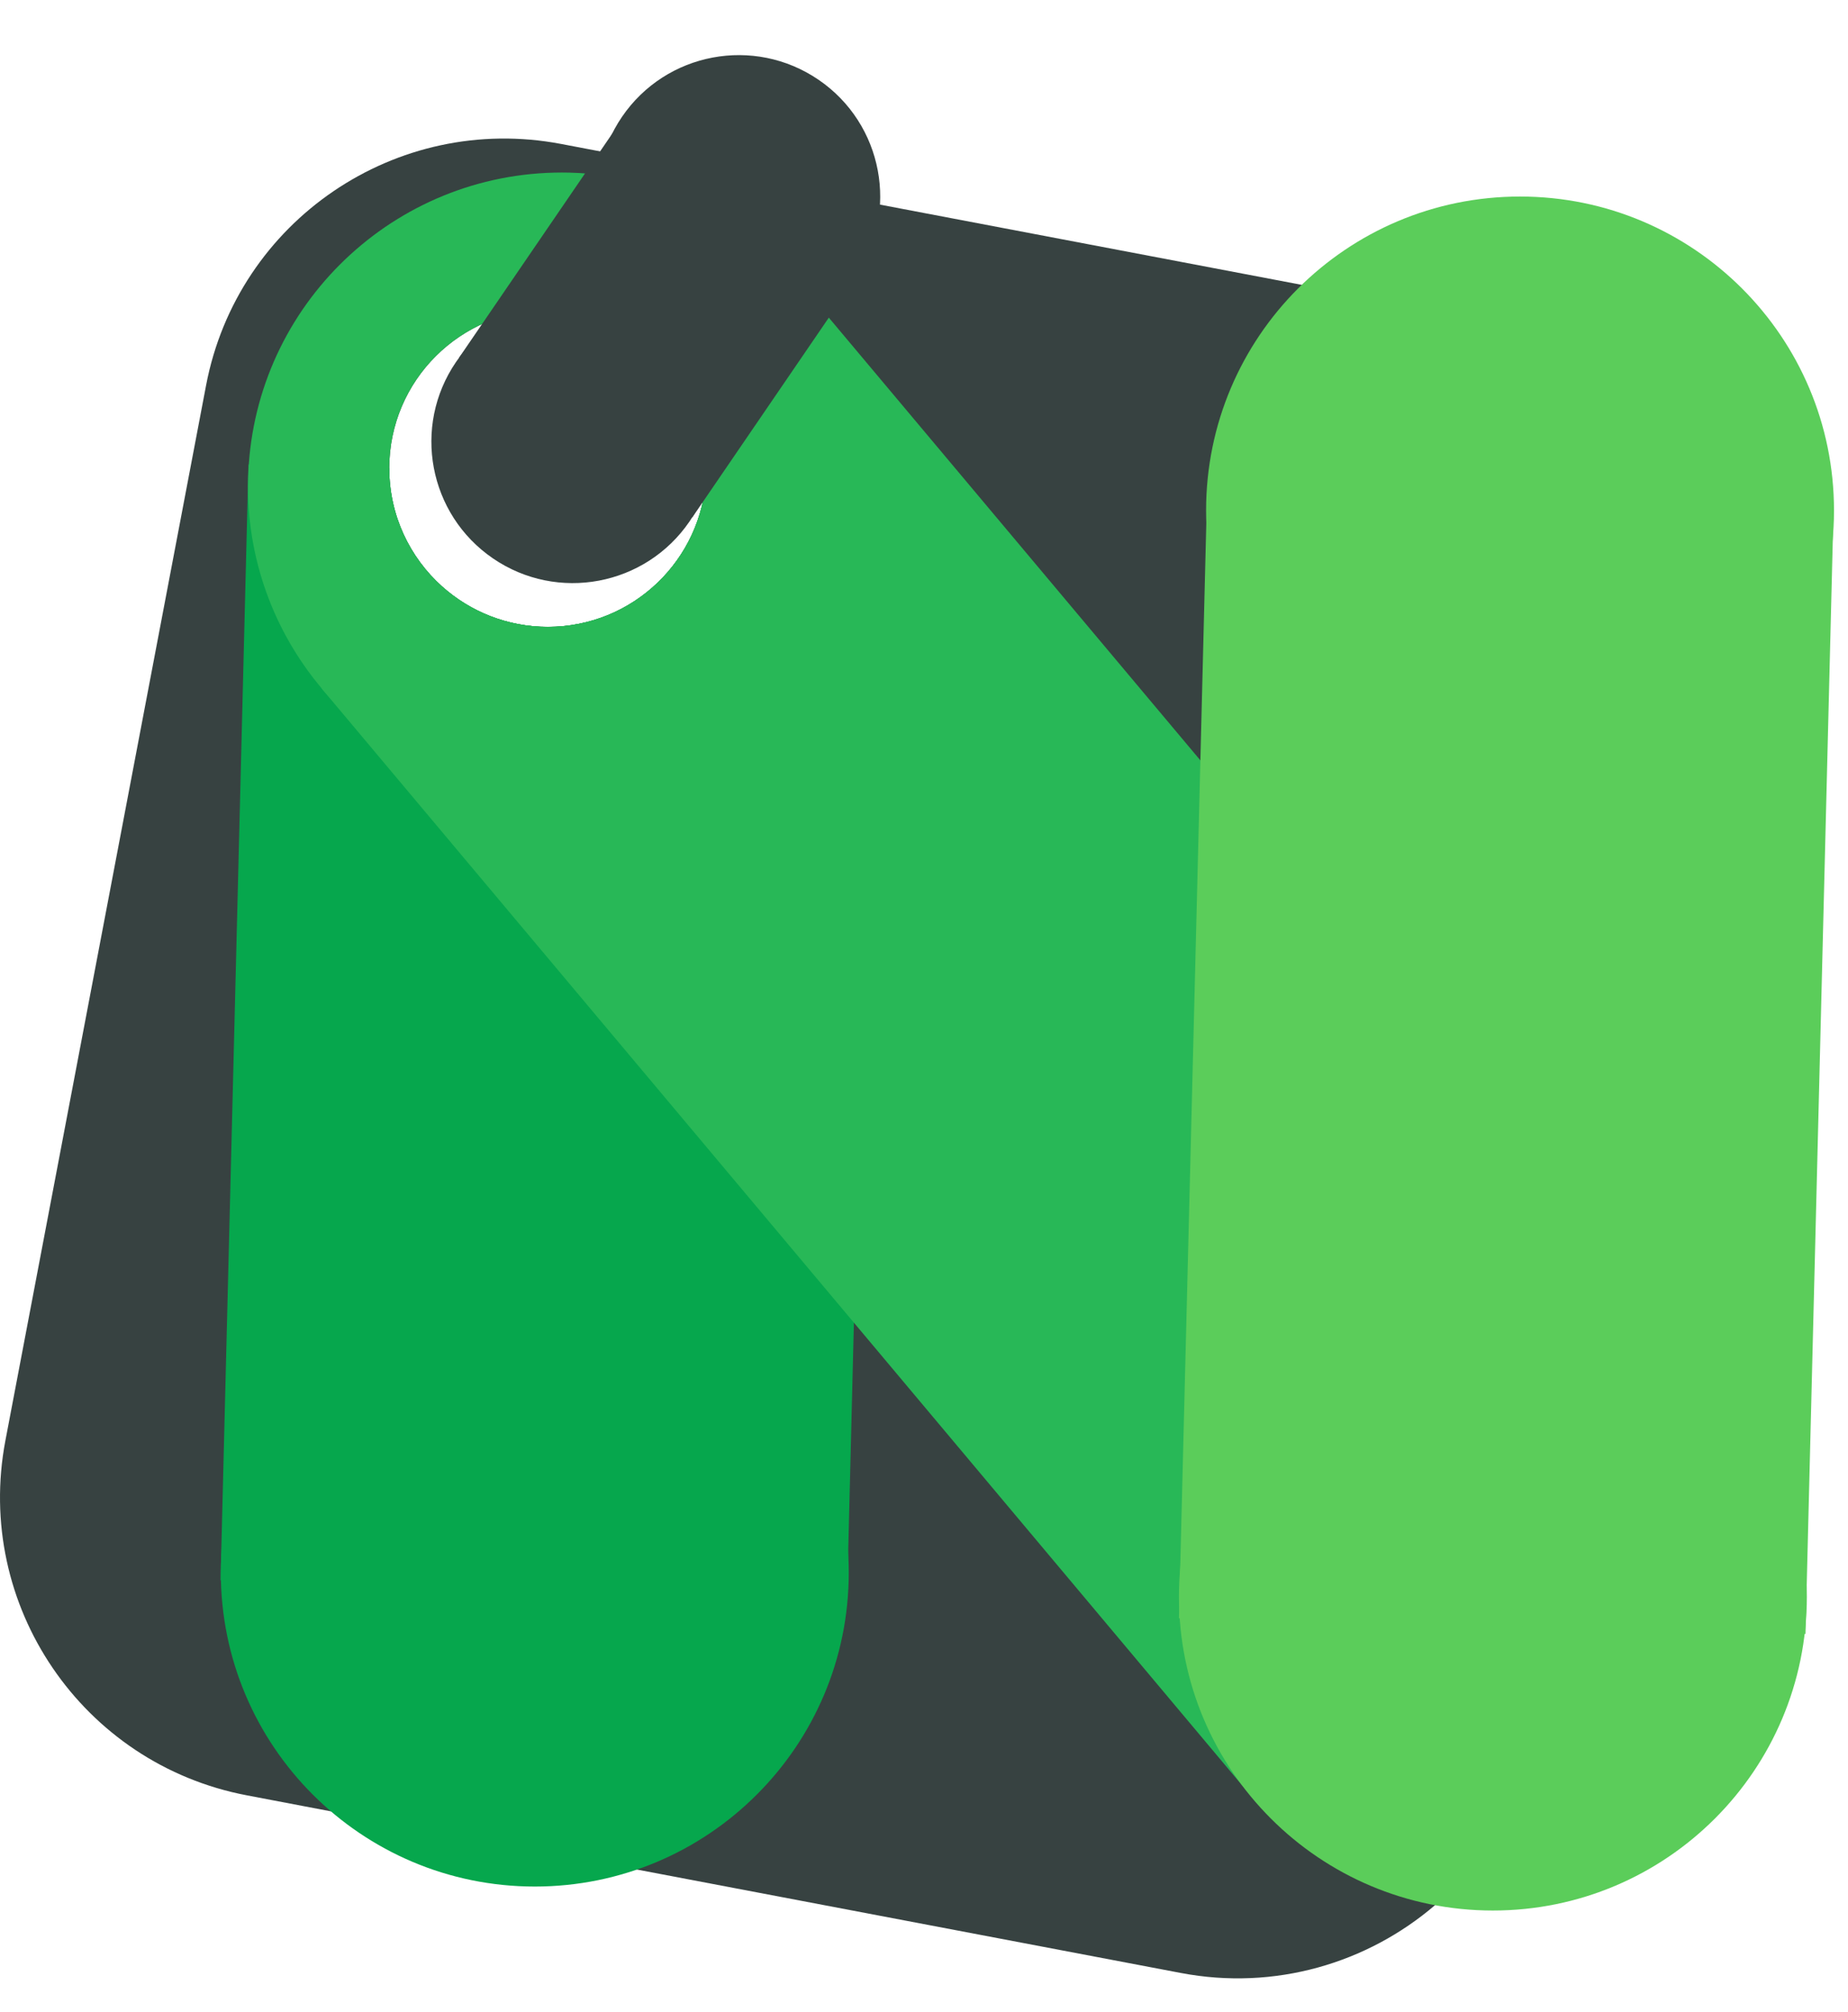 <svg width="45" height="49" viewBox="0 0 45 49" fill="none" xmlns="http://www.w3.org/2000/svg">
<path d="M41.963 12.555C41.097 10.193 39.048 8.335 36.4 7.83L31.699 6.937L13.661 3.505C9.651 2.743 5.781 5.375 5.018 9.385L0.132 35.078C-0.632 39.088 2.002 42.958 6.012 43.72L8.059 44.11L15.509 45.527L28.751 48.045C31.047 48.483 33.297 47.805 34.944 46.394C36.175 45.341 37.067 43.88 37.393 42.166L37.874 39.642L38.335 37.218L39.357 31.85L39.553 30.818L41.937 18.285L42.281 16.476C42.54 15.115 42.408 13.77 41.964 12.558L41.963 12.555ZM13.34 7.545C14.726 7.545 15.939 8.275 16.621 9.372C16.988 9.962 17.2 10.659 17.2 11.405C17.2 11.466 17.197 11.528 17.196 11.589C17.099 13.636 15.41 15.264 13.34 15.264C12.353 15.264 11.45 14.893 10.767 14.282C9.977 13.575 9.479 12.547 9.479 11.405V11.396C9.484 9.268 11.211 7.545 13.339 7.545H13.34Z" fill="#374241"/>
<path d="M21.306 11.692L21.281 12.696L20.793 32.213L20.653 37.835L20.628 38.863L5.38 38.481H5.371L5.38 38.104L6.041 11.656L6.05 11.311H6.058L9.479 11.397V11.406C9.479 12.549 9.977 13.577 10.767 14.284C11.45 14.894 12.351 15.266 13.34 15.266C15.41 15.266 17.098 13.637 17.196 11.591L21.308 11.693L21.306 11.692Z" fill="#06A74D"/>
<path d="M19.895 7.392C18.546 5.513 16.366 4.268 13.875 4.204C9.77 4.102 6.34 7.255 6.058 11.31C6.05 11.424 6.044 11.54 6.041 11.655C5.993 13.591 6.67 15.376 7.823 16.751L7.886 16.829C9.246 18.41 11.244 19.433 13.493 19.489C17.492 19.59 20.851 16.6 21.282 12.694C21.308 12.478 21.322 12.259 21.327 12.038C21.371 10.306 20.835 8.697 19.895 7.391V7.392ZM13.34 15.265C12.353 15.265 11.45 14.893 10.767 14.282C9.977 13.575 9.479 12.548 9.479 11.405V11.396C9.484 9.268 11.211 7.545 13.339 7.545C14.724 7.545 15.938 8.276 16.62 9.372C16.986 9.962 17.199 10.659 17.199 11.405C17.199 11.467 17.196 11.529 17.195 11.589C17.098 13.636 15.408 15.265 13.339 15.265H13.34Z" fill="#28B857"/>
<path d="M13.023 45.941C17.245 45.941 20.668 42.518 20.668 38.295C20.668 34.073 17.245 30.65 13.023 30.65C8.8 30.65 5.377 34.073 5.377 38.295C5.377 42.518 8.8 45.941 13.023 45.941Z" fill="#06A74D"/>
<path d="M37.014 20.076C41.236 20.076 44.659 16.654 44.659 12.431C44.659 8.209 41.236 4.786 37.014 4.786C32.792 4.786 29.369 8.209 29.369 12.431C29.369 16.654 32.792 20.076 37.014 20.076Z" fill="#5BCD5A"/>
<path d="M42.2 33.973L38.334 37.217L35.517 39.581L30.507 43.786L30.24 43.469L20.796 32.213L7.887 16.83L7.824 16.754L10.767 14.284C11.45 14.894 12.351 15.266 13.34 15.266C15.41 15.266 17.098 13.637 17.196 11.591C17.197 11.53 17.2 11.468 17.2 11.406C17.2 10.66 16.989 9.963 16.621 9.373L19.517 6.942L19.895 7.393L29.229 18.515L39.55 30.817L41.926 33.649C41.926 33.649 41.928 33.651 41.93 33.654L42.198 33.974L42.2 33.973Z" fill="#28B857"/>
<path d="M36.353 46.525C40.575 46.525 43.998 43.102 43.998 38.879C43.998 34.657 40.575 31.234 36.353 31.234C32.13 31.234 28.708 34.657 28.708 38.879C28.708 43.102 32.13 46.525 36.353 46.525Z" fill="#5BCD5A"/>
<path d="M44.643 12.619L29.387 12.239L28.708 39.409L43.965 39.79L44.643 12.619Z" fill="#5BCD5A"/>
<path d="M16.79 12.699C17.862 11.129 17.459 8.987 15.89 7.914C14.32 6.841 12.178 7.244 11.105 8.814C10.032 10.384 10.435 12.526 12.005 13.599C13.574 14.672 15.717 14.269 16.79 12.699Z" fill="#374241"/>
<path d="M15.06 3.032L11.176 8.714L16.859 12.598L20.742 6.916L15.06 3.032Z" fill="#374241"/>
<path d="M20.833 6.727C21.906 5.158 21.503 3.015 19.933 1.943C18.363 0.87 16.221 1.273 15.148 2.842C14.075 4.412 14.478 6.554 16.048 7.627C17.618 8.7 19.76 8.297 20.833 6.727Z" fill="#374241"/>
</svg>
